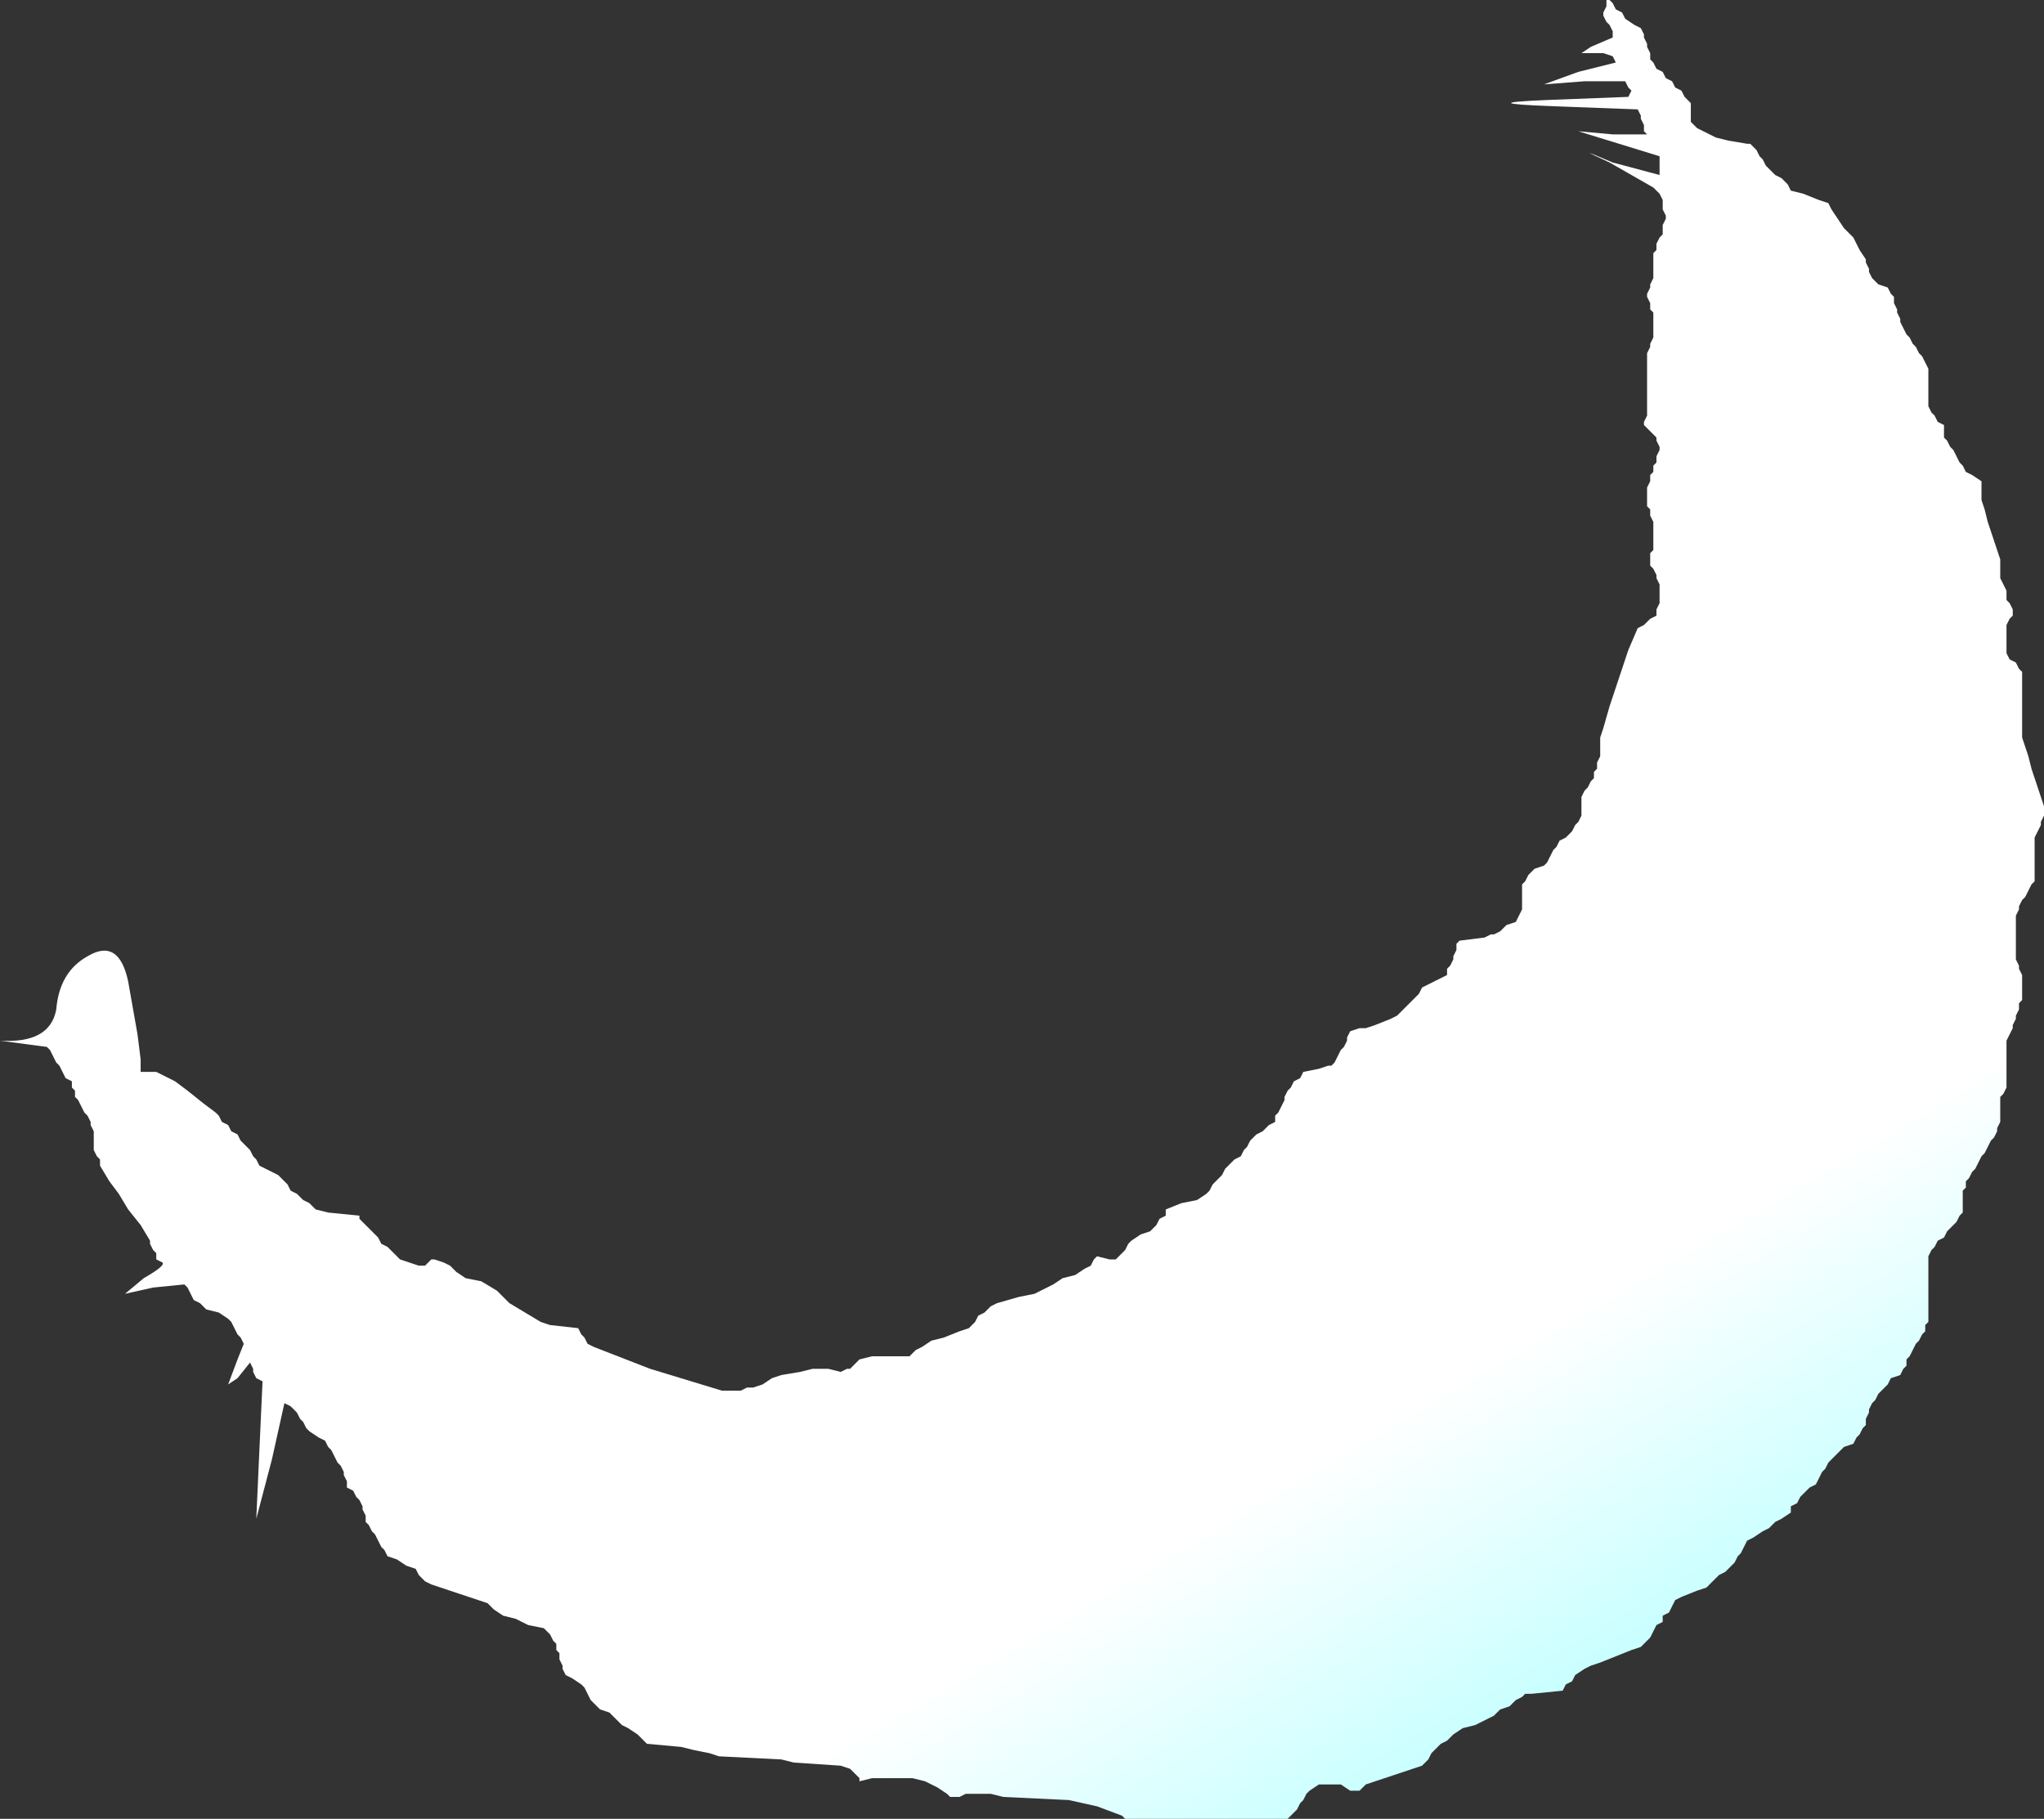 <?xml version="1.0" encoding="UTF-8" standalone="no"?>
<svg xmlns:xlink="http://www.w3.org/1999/xlink" height="29.1px" width="32.7px" xmlns="http://www.w3.org/2000/svg">
  <rect width="100%" height="100%" fill="#333333" stroke="none"/>
  <g transform="matrix(1.0, 0.0, 0.0, 1.0, 98.4, 97.5)">
    <path d="M-97.5 -80.5 L-97.55 -80.6 -97.6 -80.7 -97.65 -80.75 -98.4 -80.85 Q-97.6 -80.8 -97.5 -81.35 -97.45 -81.95 -97.0 -82.2 -96.5 -82.5 -96.35 -81.8 L-96.2 -80.95 -96.15 -80.55 -96.15 -80.35 -95.9 -80.35 -95.6 -80.2 -95.4 -80.05 -95.15 -79.85 -94.95 -79.7 -94.9 -79.65 -94.85 -79.55 -94.75 -79.5 -94.7 -79.4 -94.6 -79.35 -94.55 -79.25 -94.45 -79.15 -94.4 -79.1 -94.35 -79.0 -94.3 -78.95 -94.25 -78.85 -94.15 -78.8 -93.95 -78.7 -93.85 -78.6 -93.8 -78.55 -93.75 -78.45 -93.65 -78.4 -93.55 -78.3 -93.45 -78.25 -93.35 -78.15 -93.15 -78.1 -92.65 -78.05 -92.65 -78.0 -92.6 -77.95 -92.5 -77.85 -92.45 -77.8 -92.35 -77.7 -92.3 -77.6 -92.2 -77.55 -92.1 -77.45 -92.0 -77.35 -91.85 -77.3 -91.7 -77.25 -91.6 -77.25 -91.5 -77.35 -91.45 -77.35 -91.3 -77.3 -91.2 -77.25 -91.1 -77.15 -90.95 -77.05 -90.7 -77.0 -90.45 -76.85 -90.25 -76.65 -90.0 -76.5 -89.75 -76.35 -89.6 -76.3 -89.15 -76.25 -89.1 -76.15 -89.05 -76.1 -89.0 -76.0 -88.9 -75.95 -88.0 -75.6 -86.85 -75.25 -86.55 -75.25 -86.45 -75.3 -86.35 -75.3 -86.2 -75.35 -86.05 -75.45 -85.9 -75.5 -85.6 -75.55 -85.4 -75.6 -85.15 -75.6 -84.95 -75.55 -84.85 -75.6 -84.8 -75.6 -84.75 -75.65 -84.65 -75.75 -84.45 -75.8 -84.2 -75.8 -84.0 -75.8 -83.9 -75.8 -83.85 -75.8 -83.75 -75.9 -83.65 -75.95 -83.5 -76.05 -83.3 -76.1 -83.05 -76.2 -82.9 -76.25 -82.8 -76.35 -82.75 -76.45 -82.65 -76.5 -82.55 -76.6 -82.45 -76.65 -82.1 -76.75 -81.85 -76.8 -81.65 -76.9 -81.55 -76.95 -81.4 -77.05 -81.2 -77.1 -81.05 -77.2 -80.95 -77.25 -80.9 -77.35 -80.85 -77.4 -80.65 -77.35 -80.55 -77.35 -80.45 -77.45 -80.4 -77.5 -80.35 -77.6 -80.3 -77.65 -80.15 -77.75 -80.0 -77.8 -79.9 -77.9 -79.85 -78.0 -79.75 -78.05 -79.75 -78.15 -79.5 -78.25 -79.25 -78.3 -79.1 -78.4 -79.05 -78.45 -79.0 -78.55 -78.95 -78.6 -78.85 -78.7 -78.8 -78.8 -78.75 -78.85 -78.65 -78.95 -78.55 -79.0 -78.5 -79.1 -78.45 -79.15 -78.4 -79.25 -78.3 -79.35 -78.2 -79.4 -78.1 -79.5 -78.0 -79.55 -78.0 -79.65 -77.95 -79.7 -77.9 -79.8 -77.85 -79.9 -77.85 -79.95 -77.8 -80.05 -77.75 -80.1 -77.7 -80.2 -77.6 -80.25 -77.55 -80.35 -77.3 -80.4 -77.15 -80.45 -77.1 -80.45 -77.05 -80.5 -77.0 -80.6 -76.95 -80.7 -76.9 -80.75 -76.85 -80.85 -76.85 -80.9 -76.8 -81.0 -76.65 -81.05 -76.55 -81.05 -76.4 -81.1 -76.15 -81.2 -76.05 -81.25 -75.95 -81.35 -75.85 -81.45 -75.8 -81.5 -75.7 -81.6 -75.65 -81.7 -75.55 -81.75 -75.35 -81.85 -75.25 -81.9 -75.25 -82.0 -75.2 -82.05 -75.15 -82.15 -75.15 -82.2 -75.1 -82.3 -75.1 -82.4 -75.05 -82.45 -74.65 -82.5 -74.55 -82.55 -74.5 -82.55 -74.4 -82.6 -74.3 -82.7 -74.15 -82.75 -74.1 -82.85 -74.05 -82.95 -74.05 -83.0 -74.05 -83.1 -74.05 -83.15 -74.05 -83.25 -74.05 -83.35 -74.0 -83.4 -73.95 -83.5 -73.85 -83.6 -73.7 -83.65 -73.65 -83.7 -73.6 -83.8 -73.55 -83.9 -73.5 -83.95 -73.45 -84.05 -73.35 -84.1 -73.25 -84.2 -73.2 -84.3 -73.15 -84.35 -73.1 -84.45 -73.1 -84.5 -73.1 -84.6 -73.1 -84.65 -73.1 -84.75 -73.05 -84.85 -73.0 -84.9 -72.95 -85.0 -72.9 -85.05 -72.9 -85.15 -72.85 -85.2 -72.85 -85.3 -72.8 -85.4 -72.8 -85.45 -72.8 -85.55 -72.8 -85.6 -72.8 -85.7 -72.75 -85.85 -72.65 -86.2 -72.55 -86.5 -72.45 -86.8 -72.35 -87.1 -72.2 -87.45 -72.1 -87.5 -72.0 -87.6 -71.9 -87.65 -71.9 -87.75 -71.85 -87.85 -71.85 -87.9 -71.85 -88.0 -71.85 -88.05 -71.85 -88.15 -71.9 -88.25 -71.9 -88.3 -71.95 -88.4 -72.0 -88.45 -72.0 -88.55 -72.0 -88.65 -71.95 -88.7 -71.95 -88.8 -71.95 -88.85 -71.95 -88.95 -71.95 -89.0 -71.95 -89.1 -71.95 -89.15 -72.0 -89.25 -72.0 -89.35 -72.05 -89.4 -72.05 -89.5 -72.05 -89.55 -72.05 -89.65 -72.05 -89.7 -72.0 -89.8 -72.0 -89.9 -71.95 -89.95 -71.95 -90.05 -71.9 -90.1 -71.9 -90.2 -71.85 -90.3 -71.85 -90.35 -71.9 -90.45 -71.9 -90.5 -72.0 -90.6 -72.1 -90.7 -72.1 -90.75 -72.05 -90.85 -72.05 -90.9 -72.05 -91.05 -72.05 -91.25 -72.05 -91.4 -72.05 -91.45 -72.05 -91.6 -72.05 -91.8 -72.05 -91.85 -72.0 -91.95 -72.0 -92.0 -71.95 -92.1 -71.95 -92.15 -71.95 -92.25 -71.95 -92.35 -71.95 -92.4 -71.95 -92.5 -72.0 -92.55 -72.0 -92.65 -72.05 -92.75 -72.05 -92.8 -72.0 -92.9 -72.0 -92.95 -71.95 -93.05 -71.95 -93.15 -71.95 -93.2 -71.95 -93.3 -71.95 -93.35 -71.95 -93.45 -71.9 -93.5 -71.9 -93.6 -71.85 -93.7 -71.8 -93.75 -71.8 -93.85 -71.8 -93.9 -71.75 -94.0 -71.75 -94.05 -71.8 -94.15 -71.8 -94.25 -71.8 -94.3 -71.85 -94.4 -71.95 -94.5 -72.65 -94.9 Q-73.3 -95.2 -72.6 -94.9 L-71.85 -94.7 -71.85 -94.75 -71.85 -94.85 -71.85 -94.95 -71.85 -95.0 -72.5 -95.2 -73.15 -95.4 -72.6 -95.35 -72.05 -95.35 -72.1 -95.4 -72.1 -95.5 -72.15 -95.6 -72.15 -95.65 -72.2 -95.75 -73.55 -95.8 Q-74.85 -95.85 -73.65 -95.9 L-72.35 -95.95 -72.3 -96.05 -72.35 -96.1 -72.4 -96.2 -73.05 -96.2 -73.7 -96.15 -73.15 -96.35 -72.55 -96.5 -72.6 -96.6 -72.75 -96.65 -73.1 -96.65 -72.95 -96.75 -72.6 -96.9 -72.6 -97.0 -72.65 -97.1 -72.7 -97.15 -72.75 -97.25 -72.75 -97.3 -72.7 -97.4 -72.7 -97.45 -72.7 -97.5 -72.65 -97.5 -72.6 -97.45 -72.55 -97.35 -72.45 -97.3 -72.4 -97.2 -72.25 -97.1 -72.15 -97.05 -72.1 -96.95 -72.1 -96.9 -72.05 -96.8 -72.05 -96.75 -72.0 -96.65 -72.0 -96.55 -71.95 -96.5 -71.9 -96.4 -71.8 -96.35 -71.75 -96.25 -71.65 -96.2 -71.6 -96.1 -71.5 -96.05 -71.45 -95.95 -71.35 -95.85 -71.35 -95.8 -71.35 -95.7 -71.35 -95.65 -71.35 -95.55 -71.25 -95.45 -71.15 -95.4 -70.95 -95.3 -70.75 -95.25 -70.45 -95.2 -70.4 -95.2 -70.3 -95.1 -70.25 -95.0 -70.2 -94.95 -70.15 -94.85 -70.05 -94.75 -70.0 -94.7 -69.9 -94.65 -69.8 -94.55 -69.75 -94.45 -69.55 -94.4 -69.3 -94.3 -69.15 -94.25 -69.1 -94.15 -69.0 -94.0 -68.9 -93.85 -68.75 -93.7 -68.65 -93.5 -68.55 -93.35 -68.55 -93.3 -68.5 -93.2 -68.5 -93.15 -68.45 -93.05 -68.35 -92.95 -68.2 -92.9 -68.15 -92.8 -68.1 -92.75 -68.1 -92.65 -68.05 -92.55 -68.05 -92.5 -68.0 -92.4 -68.0 -92.35 -67.95 -92.25 -67.9 -92.15 -67.85 -92.1 -67.8 -92.0 -67.75 -91.95 -67.7 -91.85 -67.65 -91.8 -67.6 -91.7 -67.55 -91.6 -67.55 -91.55 -67.55 -91.45 -67.55 -91.4 -67.55 -91.3 -67.55 -91.25 -67.55 -91.15 -67.55 -91.05 -67.55 -91.0 -67.5 -90.9 -67.45 -90.85 -67.4 -90.75 -67.3 -90.7 -67.3 -90.6 -67.3 -90.5 -67.25 -90.45 -67.2 -90.35 -67.15 -90.3 -67.1 -90.2 -67.05 -90.1 -67.0 -90.05 -66.95 -89.95 -66.85 -89.9 -66.7 -89.8 -66.7 -89.7 -66.7 -89.65 -66.7 -89.55 -66.7 -89.5 -66.65 -89.35 -66.6 -89.15 -66.55 -89.0 -66.5 -88.85 -66.45 -88.7 -66.4 -88.55 -66.4 -88.45 -66.4 -88.4 -66.4 -88.3 -66.4 -88.25 -66.35 -88.15 -66.3 -88.05 -66.3 -88.0 -66.3 -87.9 -66.25 -87.85 -66.2 -87.75 -66.2 -87.65 -66.25 -87.6 -66.3 -87.5 -66.3 -87.45 -66.3 -87.35 -66.3 -87.3 -66.3 -87.2 -66.3 -87.1 -66.3 -87.05 -66.25 -86.95 -66.15 -86.9 -66.1 -86.8 -66.05 -86.75 -66.05 -86.65 -66.05 -86.55 -66.05 -86.5 -66.05 -86.35 -66.05 -86.2 -66.05 -86.1 -66.05 -86.0 -66.05 -85.85 -66.05 -85.7 -66.0 -85.55 -65.95 -85.4 -65.9 -85.2 -65.85 -85.05 -65.8 -84.9 -65.75 -84.75 -65.7 -84.6 -65.7 -84.5 -65.7 -84.45 -65.75 -84.35 -65.75 -84.3 -65.8 -84.2 -65.85 -84.1 -65.85 -84.05 -65.85 -83.95 -65.85 -83.9 -65.85 -83.8 -65.85 -83.7 -65.85 -83.65 -65.85 -83.55 -65.85 -83.5 -65.85 -83.4 -65.9 -83.35 -65.95 -83.25 -66.0 -83.15 -66.05 -83.1 -66.1 -83.0 -66.1 -82.95 -66.15 -82.85 -66.15 -82.75 -66.15 -82.7 -66.15 -82.6 -66.15 -82.55 -66.15 -82.45 -66.15 -82.4 -66.15 -82.3 -66.15 -82.2 -66.15 -82.15 -66.1 -82.05 -66.1 -82.0 -66.05 -81.9 -66.05 -81.85 -66.05 -81.75 -66.05 -81.7 -66.05 -81.6 -66.05 -81.5 -66.1 -81.45 -66.1 -81.35 -66.15 -81.25 -66.15 -81.2 -66.2 -81.1 -66.2 -81.05 -66.25 -80.95 -66.3 -80.85 -66.3 -80.8 -66.3 -80.7 -66.3 -80.65 -66.3 -80.55 -66.3 -80.5 -66.3 -80.4 -66.3 -80.35 -66.3 -80.25 -66.3 -80.15 -66.3 -80.1 -66.35 -80.0 -66.4 -79.95 -66.4 -79.85 -66.4 -79.8 -66.4 -79.7 -66.4 -79.6 -66.4 -79.55 -66.45 -79.45 -66.45 -79.4 -66.5 -79.3 -66.55 -79.25 -66.6 -79.15 -66.65 -79.05 -66.7 -79.0 -66.75 -78.9 -66.8 -78.8 -66.85 -78.75 -66.9 -78.65 -66.95 -78.6 -66.95 -78.5 -67.0 -78.45 -67.0 -78.35 -67.0 -78.25 -67.0 -78.2 -67.0 -78.1 -67.05 -78.05 -67.1 -77.95 -67.15 -77.9 -67.25 -77.8 -67.3 -77.7 -67.4 -77.65 -67.45 -77.55 -67.5 -77.5 -67.55 -77.4 -67.55 -77.35 -67.55 -77.15 -67.55 -77.0 -67.55 -76.85 -67.55 -76.8 -67.55 -76.6 -67.55 -76.45 -67.55 -76.35 -67.6 -76.3 -67.6 -76.2 -67.65 -76.15 -67.7 -76.05 -67.75 -76.0 -67.8 -75.9 -67.85 -75.8 -67.9 -75.75 -67.9 -75.65 -67.95 -75.6 -68.0 -75.5 -68.15 -75.45 -68.2 -75.35 -68.3 -75.25 -68.35 -75.2 -68.4 -75.1 -68.45 -75.05 -68.5 -74.95 -68.5 -74.9 -68.55 -74.8 -68.55 -74.7 -68.6 -74.65 -68.65 -74.55 -68.7 -74.5 -68.75 -74.4 -68.9 -74.35 -69.0 -74.25 -69.1 -74.15 -69.15 -74.1 -69.2 -74.0 -69.25 -73.95 -69.3 -73.85 -69.35 -73.75 -69.45 -73.7 -69.55 -73.6 -69.6 -73.55 -69.65 -73.45 -69.75 -73.4 -69.75 -73.3 -69.9 -73.2 -70.0 -73.15 -70.1 -73.05 -70.2 -73.0 -70.35 -72.9 -70.45 -72.85 -70.5 -72.75 -70.55 -72.65 -70.6 -72.6 -70.65 -72.5 -70.7 -72.45 -70.8 -72.35 -70.9 -72.3 -71.0 -72.2 -71.1 -72.1 -71.25 -72.05 -71.5 -71.95 -71.6 -71.9 -71.65 -71.8 -71.7 -71.7 -71.8 -71.65 -71.8 -71.55 -71.9 -71.5 -71.95 -71.4 -72.0 -71.3 -72.05 -71.25 -72.15 -71.15 -72.3 -71.1 -72.55 -71.0 -72.8 -70.9 -72.95 -70.85 -73.05 -70.8 -73.2 -70.7 -73.25 -70.6 -73.35 -70.55 -73.4 -70.45 -73.9 -70.4 -74.0 -70.4 -74.05 -70.35 -74.15 -70.3 -74.25 -70.2 -74.4 -70.15 -74.5 -70.05 -74.6 -70.0 -74.8 -69.9 -75.0 -69.85 -75.15 -69.75 -75.25 -69.65 -75.35 -69.6 -75.45 -69.5 -75.5 -69.45 -75.55 -69.35 -75.65 -69.25 -76.1 -69.1 -76.55 -68.95 -76.65 -68.85 -76.8 -68.85 -76.95 -68.95 -77.3 -68.95 -77.45 -68.85 -77.5 -68.8 -77.55 -68.7 -77.6 -68.65 -77.65 -68.55 -77.7 -68.5 -77.8 -68.4 -77.95 -68.4 -78.1 -68.4 -80.4 -68.4 -80.45 -68.45 -80.85 -68.6 -81.3 -68.7 -82.35 -68.75 -82.55 -68.8 -82.85 -68.8 -82.95 -68.8 -83.05 -68.75 -83.2 -68.75 -83.25 -68.8 -83.4 -68.9 -83.6 -69.0 -83.8 -69.05 -84.45 -69.05 -84.65 -69.0 -84.65 -69.05 -84.7 -69.1 -84.8 -69.2 -84.95 -69.25 -85.7 -69.3 -85.9 -69.35 -86.9 -69.4 -87.05 -69.45 -87.3 -69.5 -87.5 -69.55 -88.05 -69.6 -88.15 -69.7 -88.2 -69.75 -88.35 -69.85 -88.45 -69.9 -88.55 -70.0 -88.65 -70.1 -88.8 -70.15 -88.9 -70.25 -88.95 -70.3 -89.0 -70.4 -89.05 -70.5 -89.1 -70.55 -89.25 -70.65 -89.35 -70.7 -89.4 -70.8 -89.4 -70.85 -89.45 -70.95 -89.45 -71.05 -89.5 -71.1 -89.5 -71.2 -89.55 -71.25 -89.6 -71.35 -89.7 -71.45 -89.95 -71.5 -90.15 -71.6 -90.35 -71.65 -90.5 -71.75 -90.6 -71.85 -91.05 -72.0 -91.5 -72.15 -91.6 -72.2 -91.7 -72.3 -91.75 -72.4 -91.9 -72.45 -92.05 -72.55 -92.2 -72.6 -92.25 -72.7 -92.3 -72.75 -92.35 -72.85 -92.4 -72.95 -92.45 -73.0 -92.5 -73.1 -92.55 -73.15 -92.55 -73.25 -92.6 -73.35 -92.6 -73.4 -92.65 -73.5 -92.7 -73.55 -92.75 -73.65 -92.85 -73.7 -92.85 -73.8 -92.9 -73.9 -92.9 -73.95 -92.95 -74.05 -93.0 -74.1 -93.05 -74.2 -93.1 -74.3 -93.15 -74.35 -93.2 -74.45 -93.3 -74.5 -93.45 -74.6 -93.5 -74.65 -93.55 -74.75 -93.6 -74.8 -93.65 -74.9 -93.75 -75.0 -93.85 -75.05 -94.05 -74.15 -94.3 -73.2 -94.25 -74.3 -94.2 -75.4 -94.3 -75.45 -94.35 -75.55 -94.35 -75.6 -94.4 -75.7 -94.6 -75.45 -94.75 -75.35 -94.6 -75.75 -94.5 -76.0 -94.55 -76.1 -94.6 -76.15 -94.65 -76.25 -94.7 -76.35 -94.75 -76.4 -94.9 -76.5 -95.1 -76.55 -95.2 -76.65 -95.3 -76.7 -95.35 -76.8 -95.4 -76.9 -95.45 -76.95 -95.95 -76.9 -96.4 -76.8 -96.1 -77.05 Q-95.75 -77.25 -95.8 -77.3 L-95.9 -77.35 -95.9 -77.45 -95.95 -77.5 -96.0 -77.6 -96.0 -77.65 -96.15 -77.9 -96.35 -78.15 -96.5 -78.4 -96.65 -78.6 -96.8 -78.85 -96.8 -78.95 -96.85 -79.0 -96.9 -79.1 -96.9 -79.15 -96.9 -79.25 -96.9 -79.35 -96.9 -79.4 -96.95 -79.5 -96.95 -79.55 -97.0 -79.65 -97.05 -79.7 -97.1 -79.8 -97.15 -79.9 -97.2 -79.95 -97.2 -80.05 -97.25 -80.1 -97.25 -80.2 -97.35 -80.25 -97.4 -80.35 -97.45 -80.45 -97.5 -80.5" fill="url(#gradient0)" fill-rule="evenodd" stroke="none"/>
  </g>
  <defs>
    <linearGradient gradientTransform="matrix(0.007, 0.012, -0.017, 0.01, -79.3, -80.35)" gradientUnits="userSpaceOnUse" id="gradient0" spreadMethod="pad" x1="-819.2" x2="819.2">
      <stop offset="0.0" stop-color="#ffffff"/>
      <stop offset="0.78" stop-color="#ffffff"/>
      <stop offset="1.0" stop-color="#caffff"/>
    </linearGradient>
  </defs>
</svg>
